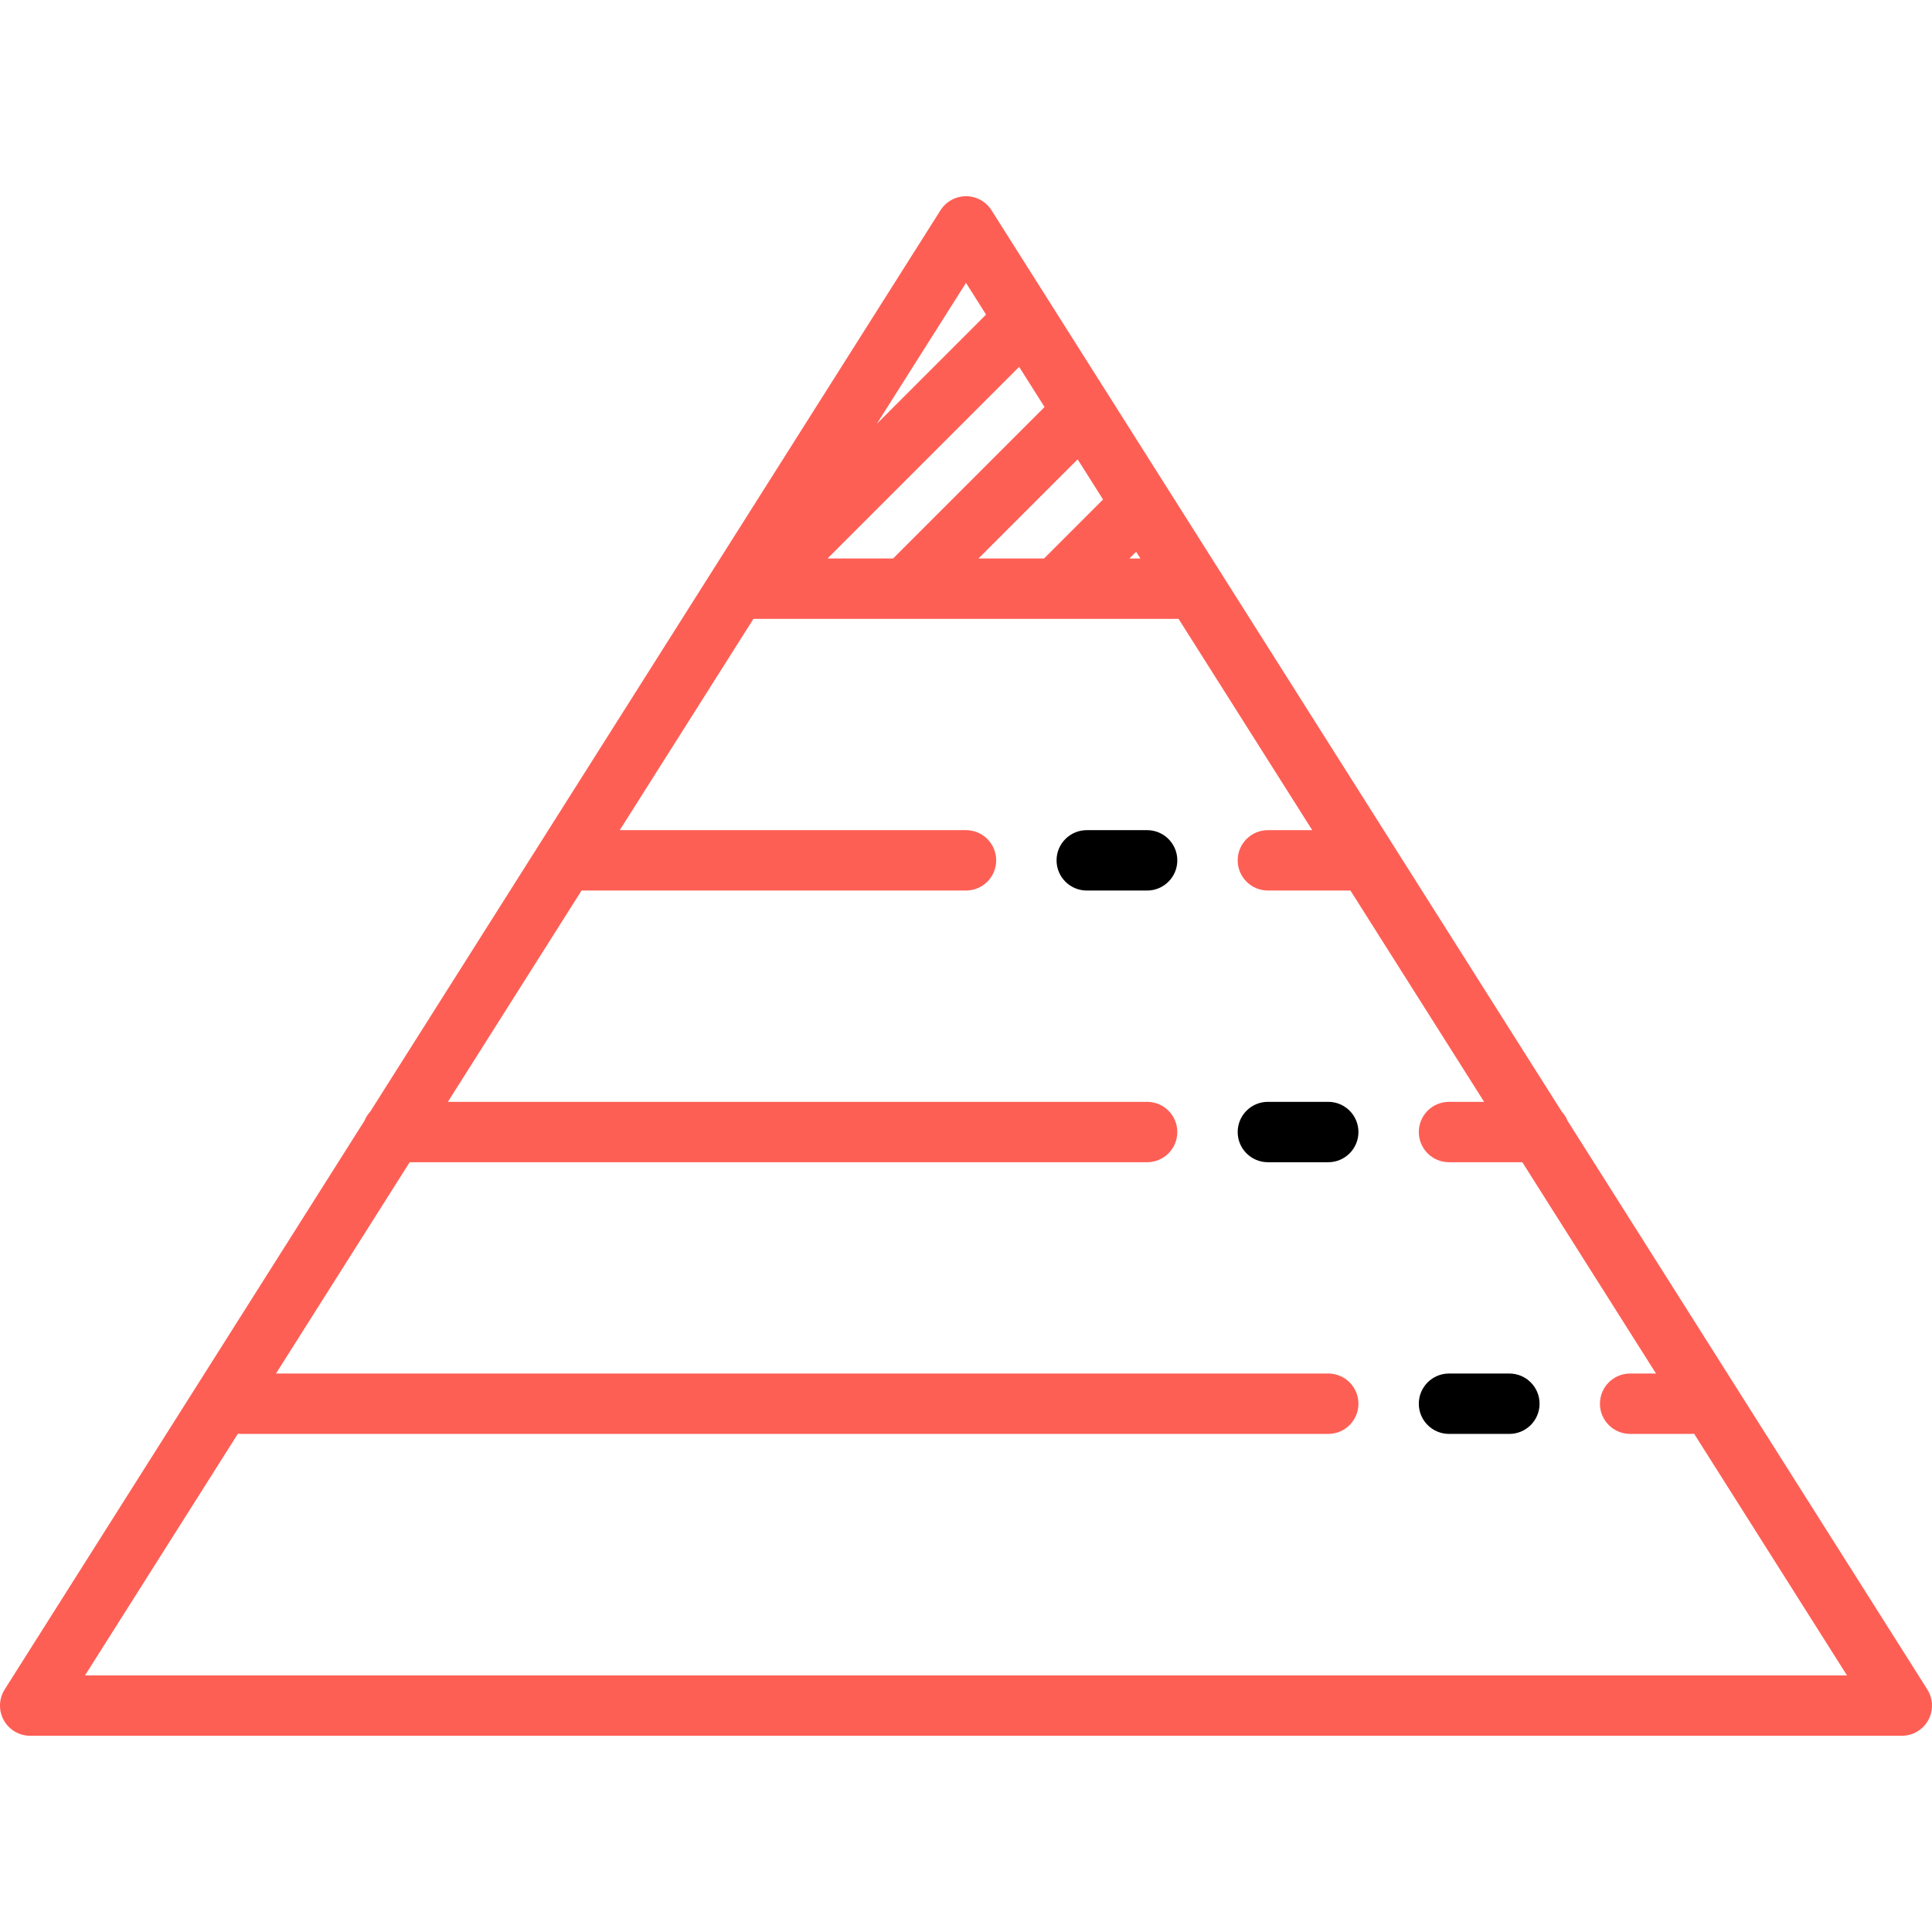 <?xml version="1.0" encoding="iso-8859-1"?>
<!-- Generator: Adobe Illustrator 17.1.0, SVG Export Plug-In . SVG Version: 6.00 Build 0)  -->
<!DOCTYPE svg PUBLIC "-//W3C//DTD SVG 1.1//EN" "http://www.w3.org/Graphics/SVG/1.1/DTD/svg11.dtd">
<svg version="1.1" id="Capa_1" xmlns="http://www.w3.org/2000/svg" xmlns:xlink="http://www.w3.org/1999/xlink" x="0px" y="0px"
	 viewBox="0 0 512 512" style="enable-background:new 0 0 512 512;" xml:space="preserve">
<g>
	<path style="fill: #FE5F55" d="M510.761,447.723l-95.338-150.695c-0.364-0.908-0.891-1.731-1.543-2.439L278.183,80.1
		c-0.001-0.001-0.001-0.002-0.002-0.003l-15.421-24.375C261.295,53.405,258.743,52,256,52s-5.294,1.405-6.761,3.723L98.12,294.589
		c-0.652,0.708-1.179,1.531-1.543,2.439L1.239,447.723c-1.559,2.465-1.654,5.582-0.247,8.137C2.399,458.413,5.084,460,8,460h496
		c2.916,0,5.601-1.587,7.008-4.141C512.415,453.305,512.32,450.188,510.761,447.723z M259.314,148l26.272-26.272l6.732,10.64
		L276.686,148H259.314z M219.314,148l50.772-50.772l6.732,10.64L236.686,148H219.314z M301.086,146.228l1.121,1.772h-2.893
		L301.086,146.228z M256,74.964l5.317,8.405l-28.95,28.95L256,74.964z M22.528,444l40.528-64.061C63.366,379.976,63.68,380,64,380
		h288c4.418,0,8-3.582,8-8s-3.582-8-8-8H73.14l35.429-56H304c4.418,0,8-3.582,8-8s-3.582-8-8-8H118.691l35.429-56H256
		c4.418,0,8-3.582,8-8s-3.582-8-8-8h-91.758l35.438-56.015c0.106,0.004,0.213,0.015,0.319,0.015h112
		c0.108,0,0.212-0.012,0.319-0.016L347.758,220H336c-4.418,0-8,3.582-8,8s3.582,8,8,8h21.88l35.429,56H384c-4.418,0-8,3.582-8,8
		s3.582,8,8,8h19.431l35.429,56H432c-4.418,0-8,3.582-8,8s3.582,8,8,8h16c0.32,0,0.634-0.024,0.944-0.061L489.472,444H22.528z"/>
	<path d="M400,364h-16c-4.418,0-8,3.582-8,8s3.582,8,8,8h16c4.418,0,8-3.582,8-8S404.419,364,400,364z"/>
	<path d="M352,292h-16c-4.418,0-8,3.582-8,8s3.582,8,8,8h16c4.418,0,8-3.582,8-8S356.419,292,352,292z"/>
	<path d="M304,220h-16c-4.418,0-8,3.582-8,8s3.582,8,8,8h16c4.418,0,8-3.582,8-8S308.419,220,304,220z"/>
</g>
<g>
</g>
<g>
</g>
<g>
</g>
<g>
</g>
<g>
</g>
<g>
</g>
<g>
</g>
<g>
</g>
<g>
</g>
<g>
</g>
<g>
</g>
<g>
</g>
<g>
</g>
<g>
</g>
<g>
</g>
</svg>
